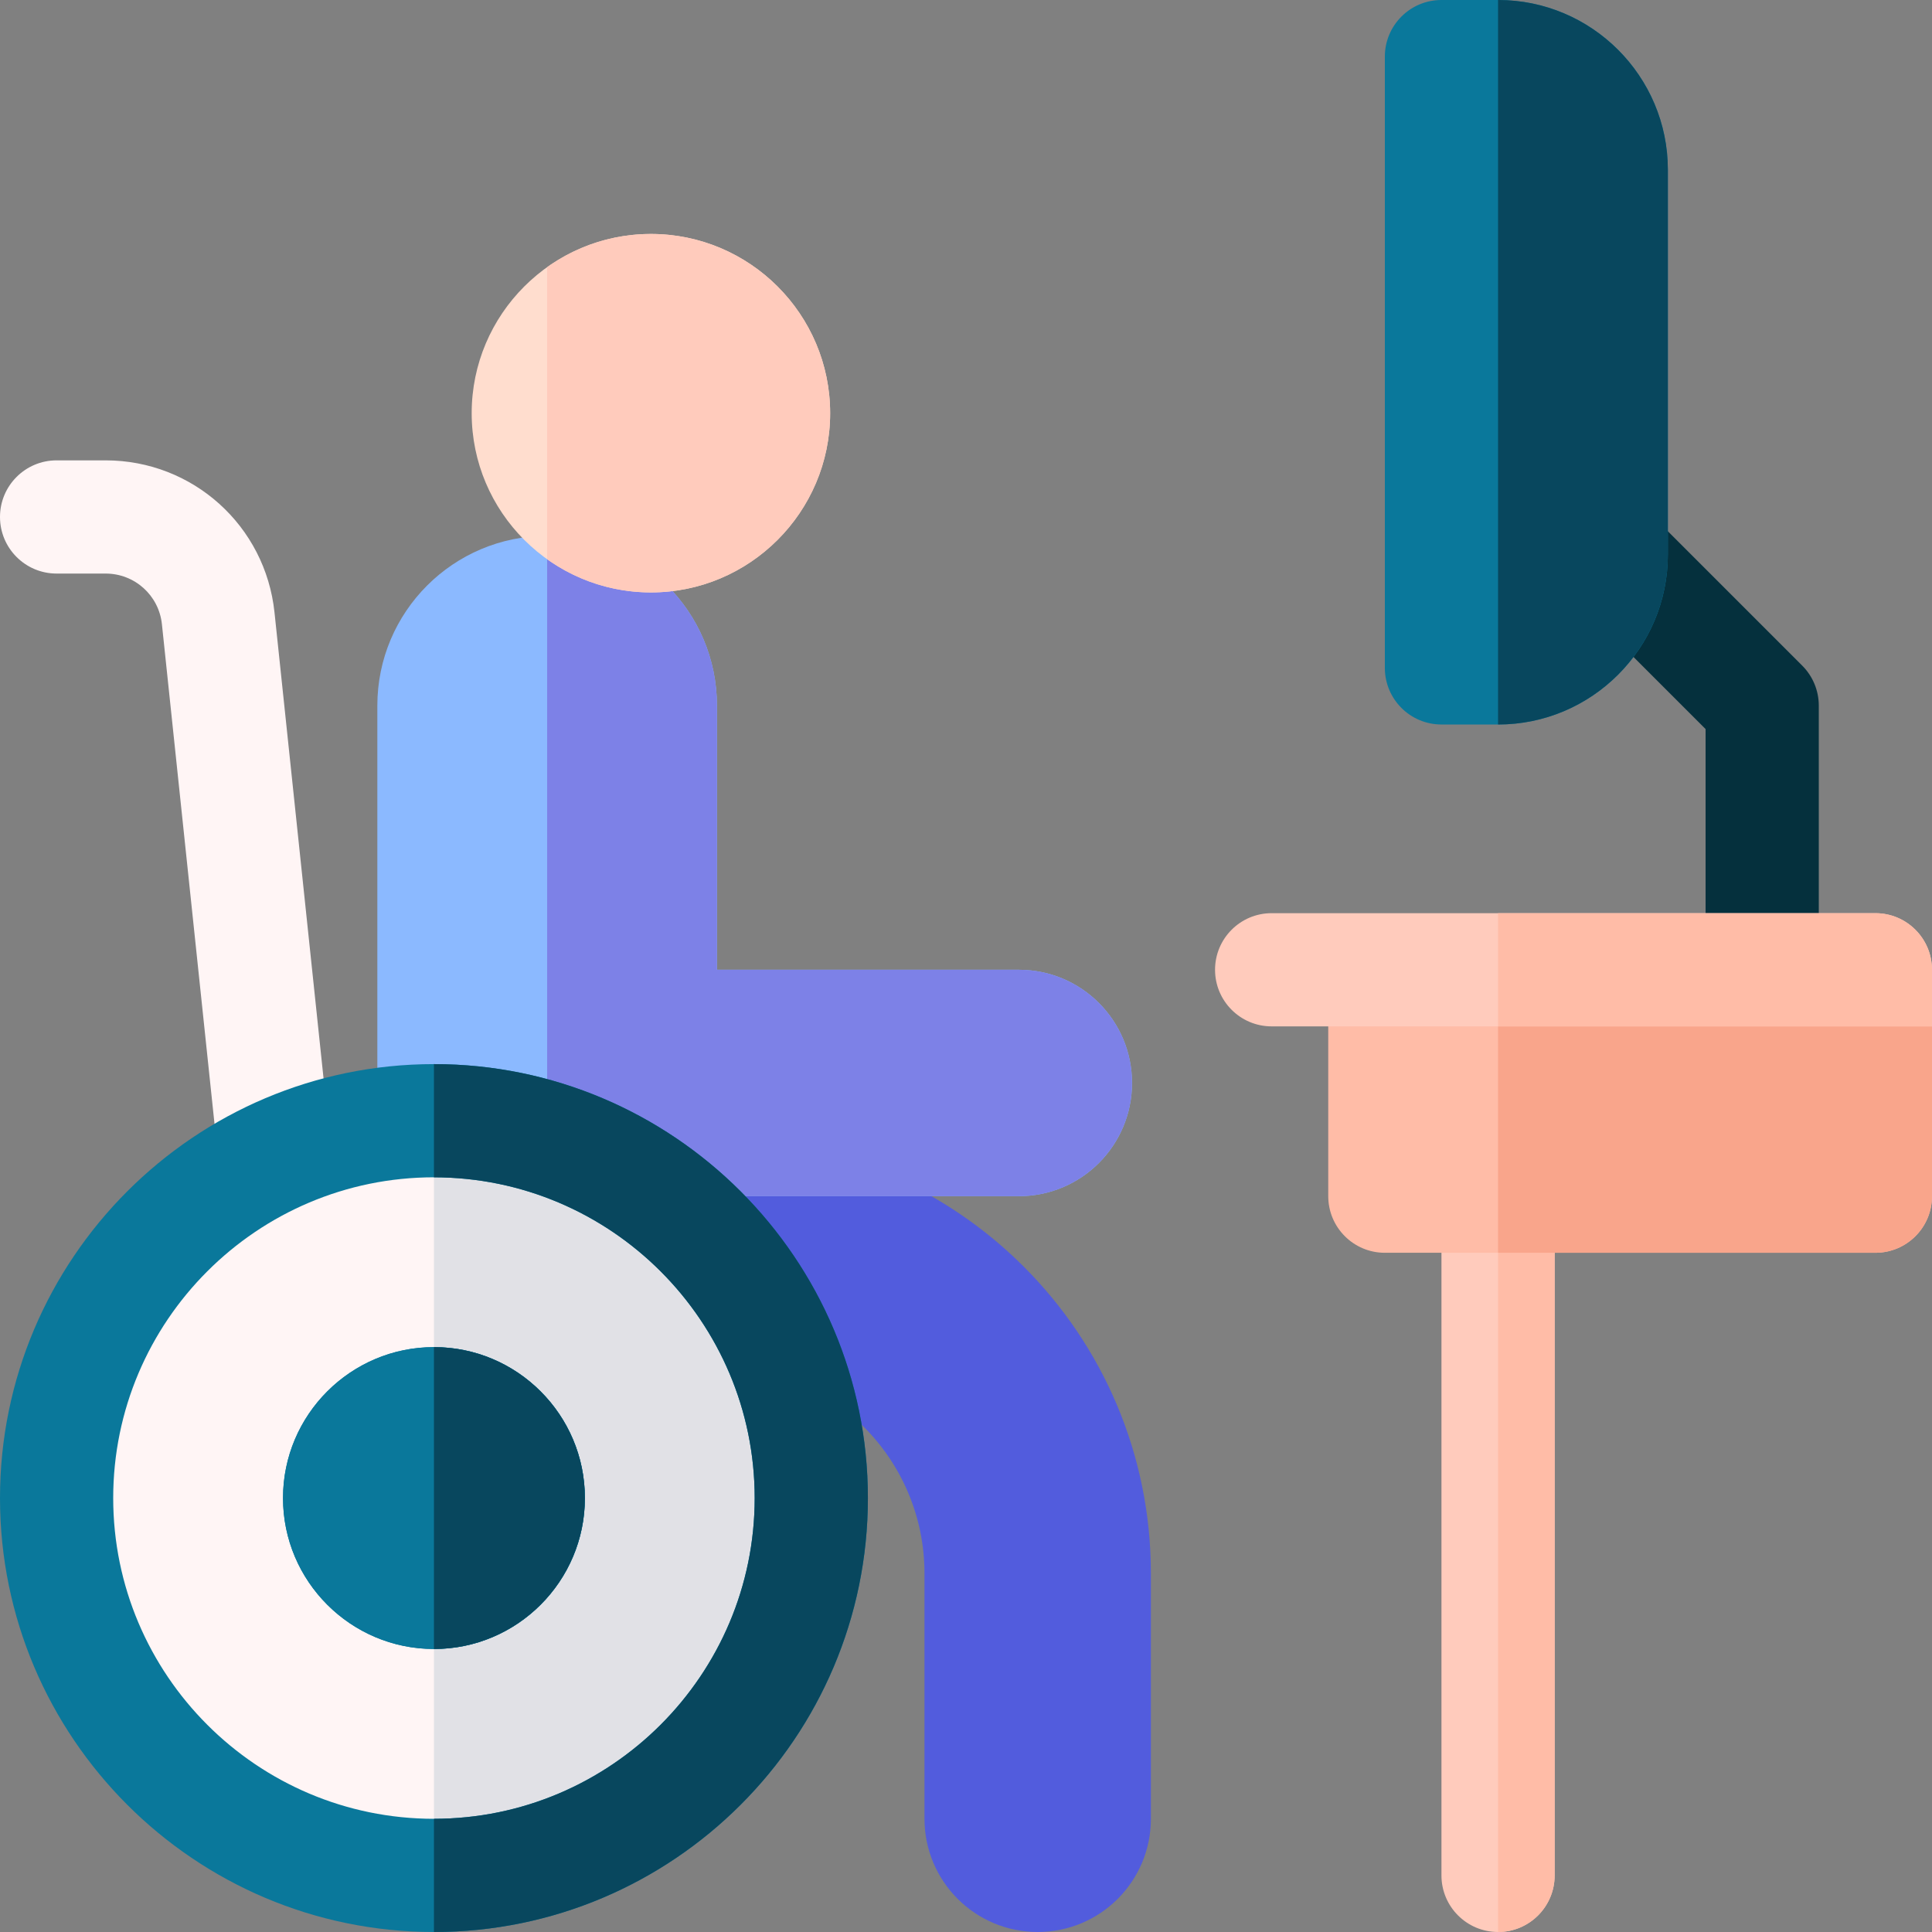 <svg id="Capa_1" enable-background="new 0 0 512 512" height="512" viewBox="0 0 512 512" width="512" xmlns="http://www.w3.org/2000/svg"><rect x="0" y="0" width="512" height="512" fill="#808080" stroke="none"/><g><g><g><g><g><path d="m59.487 322.908-16.577-157.479c-.806-7.656-7.219-13.429-14.918-13.429h-12.992c-8.284 0-15-6.716-15-15 0-8.284 6.716-15 15-15h12.992c23.096 0 42.335 17.32 44.752 40.289l16.577 157.479z" fill="#fff5f5"/><path d="m275 512c-16.569 0-30-13.431-30-30v-65c0-30.376-24.624-55-55-55h-30.183c-8.284 0-15-6.716-15-15v-30c0-8.284 6.716-15 15-15h30.183c63.513 0 115 51.487 115 115v65c0 16.569-13.431 30-30 30z" fill="#525cdd"/><path d="m270 317h-155c-8.284 0-15-6.716-15-15v-115c0-24.853 20.147-45 45-45 24.853 0 45 20.147 45 45v70h80c16.569 0 30 13.431 30 30 0 16.569-13.431 30-30 30z" fill="#8bb9ff"/><path d="m270 257h-80v-70c0-24.853-20.147-45-45-45v175h125c16.568 0 30-13.431 30-30s-13.431-30-30-30z" fill="#7d81e7"/><circle cx="115" cy="397" fill="#fff5f5" r="100"/><path d="m115 297v200c55.229 0 100-44.772 100-100s-44.771-100-100-100z" fill="#e1e1e6"/><path d="m115 512c-63.411 0-115-51.589-115-115s51.589-115 115-115 115 51.589 115 115-51.589 115-115 115zm0-200c-46.869 0-85 38.131-85 85s38.131 85 85 85 85-38.131 85-85-38.131-85-85-85z" fill="#0a789b"/><path d="m115 312c46.869 0 85 38.131 85 85s-38.131 85-85 85v30c63.411 0 115-51.589 115-115s-51.589-115-115-115z" fill="#08475e"/><path d="m115 437c-22.056 0-40-17.944-40-40s17.944-40 40-40 40 17.944 40 40-17.944 40-40 40z" fill="#0a789b"/><g><path d="m115 437c-22.056 0-40-17.944-40-40s17.944-40 40-40 40 17.944 40 40-17.944 40-40 40z" fill="#0a789b"/><path d="m115 357v80c22.056 0 40-17.944 40-40s-17.944-40-40-40z" fill="#08475e"/></g><path d="m172.5 157c-26.192 0-47.5-21.308-47.5-47.5s21.308-47.5 47.5-47.5 47.5 21.308 47.5 47.5-21.308 47.5-47.5 47.5z" fill="#ffddce"/></g></g></g><g><path d="m467 272c-8.284 0-15-6.716-15-15v-63.787l-35.606-35.607c-5.858-5.858-5.858-15.355 0-21.213 5.857-5.858 15.355-5.858 21.213 0l40 40c2.813 2.814 4.393 6.629 4.393 10.607v70c0 8.284-6.716 15-15 15z" fill="#05303d"/><path d="m397 512c-8.284 0-15-6.716-15-15v-180c0-8.284 6.716-15 15-15s15 6.716 15 15v180c0 8.284-6.716 15-15 15z" fill="#ffcbbc"/><path d="m412 497v-180c0-8.284-6.716-15-15-15v210c8.284 0 15-6.716 15-15z" fill="#ffbca7"/><path d="m352 257v60c0 8.284 6.716 15 15 15h130c8.284 0 15-6.716 15-15v-45c0-8.284-6.716-15-15-15z" fill="#ffbca7"/><path d="m497 257h-100v75h100c8.284 0 15-6.716 15-15v-45c0-8.284-6.716-15-15-15z" fill="#f9a58b"/><path d="m512 272h-175c-8.284 0-15-6.716-15-15s6.716-15 15-15h160c8.284 0 15 6.716 15 15z" fill="#ffcbbc"/><g><path d="m512 257c0-8.284-6.716-15-15-15h-100v30h115z" fill="#ffbca7"/></g><path d="m397 192h-15c-8.284 0-15-6.716-15-15v-162c0-8.284 6.716-15 15-15h15c24.813 0 45 20.187 45 45v102c0 24.813-20.187 45-45 45z" fill="#0a789b"/><g><path d="m442 147v-102c0-24.813-20.187-45-45-45v192c24.813 0 45-20.187 45-45z" fill="#08475e"/></g></g></g><path d="m145 148.193c7.767 5.536 17.256 8.807 27.5 8.807 26.192 0 47.5-21.308 47.5-47.5s-21.308-47.5-47.5-47.5c-10.244 0-19.733 3.271-27.5 8.807z" fill="#ffcbbc"/></g></svg>